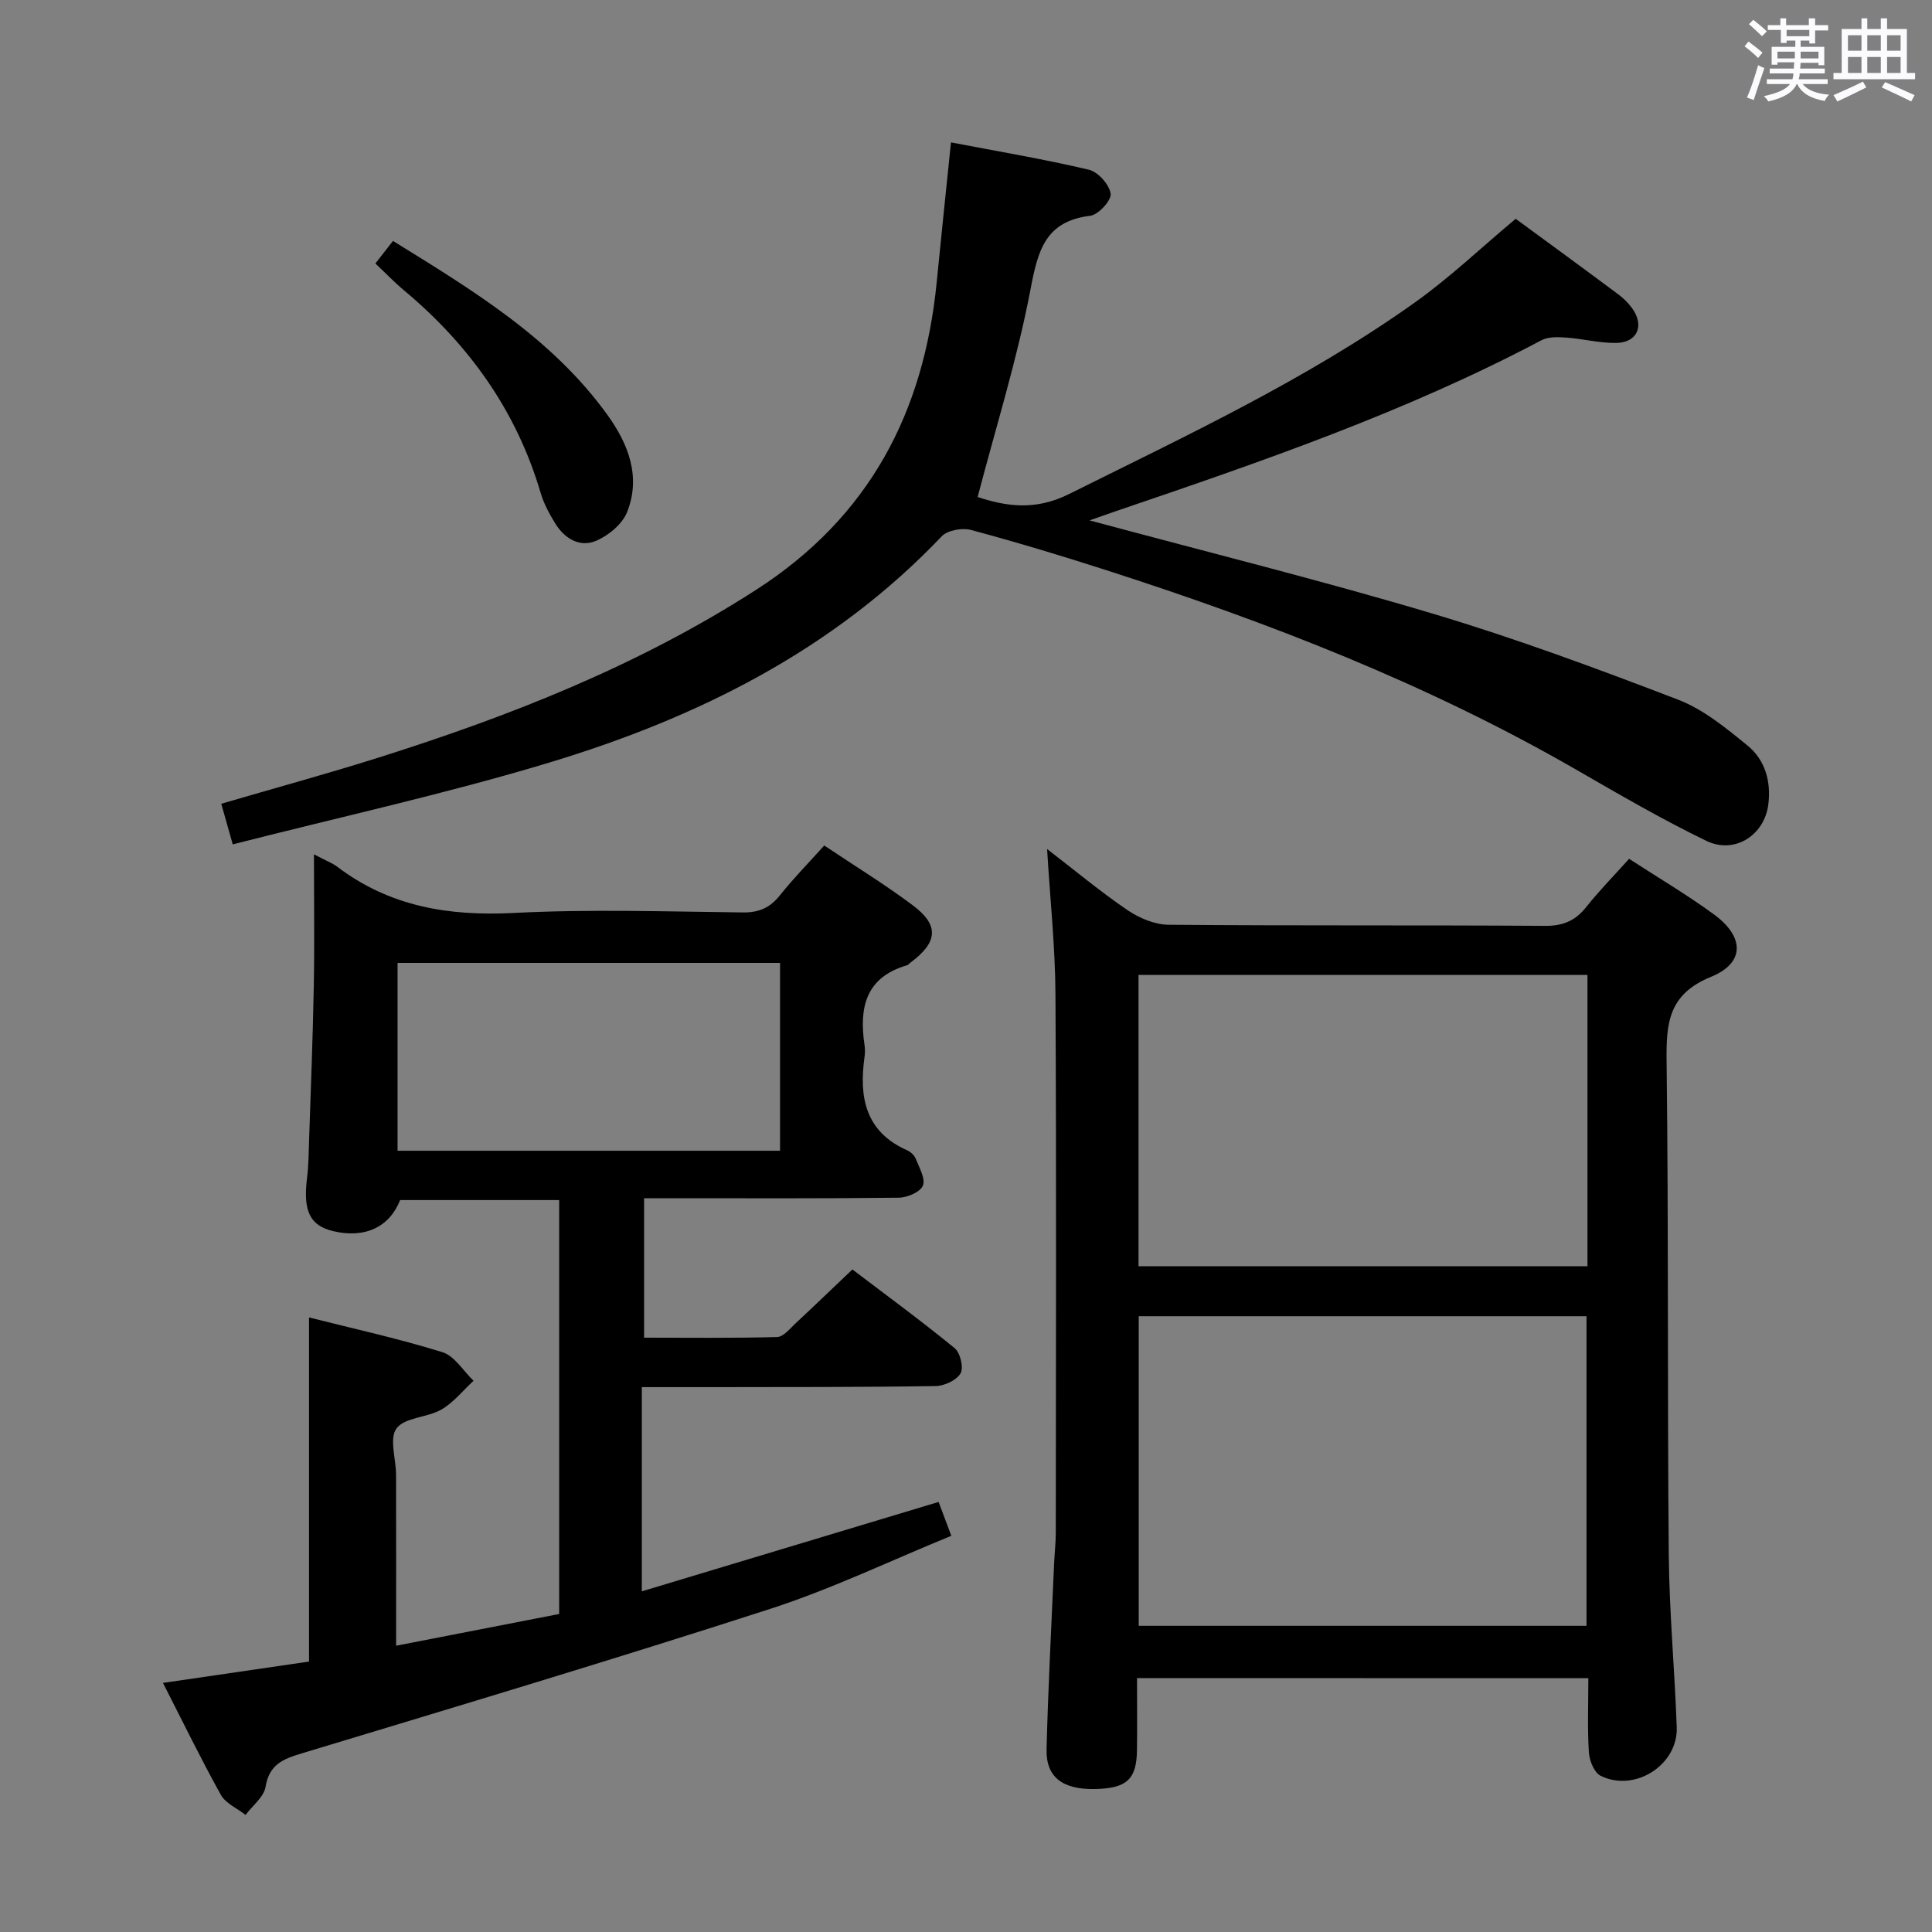 <svg enable-background="new 0 0 400 400" viewBox="0 0 400 400" xmlns="http://www.w3.org/2000/svg"><rect x="0" y="0" width="400" height="400" fill="#808080" stroke="none"/><path d="m361.2 9.6.8-1c.9.7 1.9 1.4 2.9 2.3l-.9 1.1c-1-1-2-1.8-2.8-2.4zm.5 10.6c.9-2.1 1.6-4.3 2.3-6.7.4.2.8.4 1.3.6-.7 2.1-1.5 4.3-2.2 6.6zm.4-15.2.9-.9c1 .8 2 1.6 2.8 2.4l-1 1c-.9-.9-1.8-1.7-2.7-2.5zm12.5-1.2h1.2v1.4h2.7v1.1h-2.7v2.7h-1.2v-.6h-1.8v1.3h4.9v3.8h-1.2v-.5h-3.7c0 .4-.1.9-.1 1.2h5.1v1h-5.2c0 .5-.1.9-.2 1.2h6v1h-5.2c1.1 1.3 2.9 2 5.5 2.2-.4.4-.7.8-.9 1.3-2.9-.5-4.8-1.6-5.7-3.5h-.1c-.8 1.7-2.7 2.9-5.9 3.6-.2-.4-.6-.8-.9-1.1 2.8-.6 4.6-1.4 5.4-2.5h-4.8v-1h5.3c.1-.3.2-.7.2-1.2h-4.9v-1h5c0-.4 0-.8.1-1.3h-3.5v.5h-1.2v-3.7h4.9v-1.3h-1.8v.5h-1.2v-2.7h-2.7v-1h2.6v-1.4h1.2v1.4h4.7v-1.4zm-6.6 8.3h3.6c0-.4 0-.9 0-1.4h-3.6zm1.9-4.6h4.7v-1.3h-4.7zm6.6 3.2h-3.7v1.4h3.7z" fill="#fbfafc"/><path d="m385.3 3.8h1.3v2.2h2.8v-2.2h1.3v2.2h4.1v9.1h1.7v1.3h-16.9v-1.3h1.7v-9.1h4.1v-2.2zm.4 13.1.7 1.2c-1.8.9-3.8 1.9-6 2.9-.2-.4-.5-.8-.8-1.3 2.3-1 4.3-1.9 6.1-2.8zm-3.1-6.4h2.8v-3.2h-2.8zm0 4.6h2.8v-3.3h-2.8zm4-4.6h2.8v-3.2h-2.8zm0 4.6h2.8v-3.3h-2.8zm3.7 1.9c2.1.9 4.1 1.8 6.1 2.7l-.7 1.3c-2.2-1.1-4.2-2-6.1-2.9zm3.2-9.7h-2.8v3.2h2.8v-3.1zm-2.8 7.8h2.8v-3.3h-2.8z" fill="#fbfafc"/><g fill="#010000"><path d="m65 176.88c2.78 1.46 3.88 1.86 4.77 2.53 10.87 8.27 23.1 10.3 36.56 9.61 15.78-.82 31.65-.29 47.47-.11 3.34.04 5.61-.96 7.67-3.54 2.79-3.5 5.94-6.71 9.18-10.32 6.22 4.17 12.47 8 18.32 12.37 5.52 4.12 5.21 7.65-.42 11.84-.27.2-.49.51-.79.6-8.58 2.49-9.91 8.82-8.77 16.49.12.81.12 1.68 0 2.49-1.16 8.31.14 15.46 8.81 19.31.72.32 1.49 1.01 1.77 1.71.73 1.85 2.08 4.15 1.51 5.6-.52 1.33-3.25 2.49-5.01 2.51-15.66.19-31.32.11-46.98.11-1.8 0-3.61 0-5.74 0v28.87c9.05 0 18.3.12 27.54-.13 1.32-.04 2.67-1.76 3.86-2.87 3.78-3.51 7.48-7.09 11.73-11.12 6.81 5.17 14.15 10.55 21.18 16.3 1.16.95 1.89 4.06 1.21 5.22-.84 1.43-3.36 2.59-5.18 2.62-15.16.24-30.32.19-45.48.22-4.97.01-9.95 0-15.33 0v42.28c20.76-6.26 40.82-12.3 61.45-18.51.76 2.03 1.55 4.13 2.63 7.01-12.57 5.13-24.72 10.99-37.44 15.11-32.2 10.42-64.63 20.13-97.03 29.93-3.92 1.18-6.75 2.31-7.51 6.94-.35 2.11-2.7 3.88-4.14 5.81-1.74-1.37-4.12-2.38-5.12-4.16-4.17-7.51-7.93-15.25-11.98-23.17 10.64-1.56 20.59-3.01 30.24-4.42 0-23.92 0-47.31 0-71.25 9.12 2.31 18.48 4.36 27.61 7.19 2.52.78 4.32 3.88 6.45 5.92-2.2 2.03-4.14 4.52-6.67 5.97-2.93 1.68-7.55 1.59-9.27 3.89-1.55 2.06-.11 6.32-.1 9.61.03 11.63.01 23.25.01 35.39 11.65-2.27 22.67-4.41 33.76-6.57 0-28.75 0-57.04 0-85.7-11.05 0-21.95 0-32.93 0-2.21 5.6-7.28 8-13.88 6.43-4.82-1.15-6.24-4.19-5.39-11.01.33-2.64.34-5.32.43-7.98.35-10.64.78-21.28.97-31.92.16-8.62.03-17.22.03-27.1zm96.5 61.37c0-13.22 0-25.96 0-38.89-26.53 0-52.74 0-79.19 0v38.89z"/><path d="m235.41 347.43c0 4.98.05 9.94-.01 14.9-.08 6.09-2.13 7.94-8.73 8.07-6.65.13-10.14-2.45-9.99-8.24.32-12.8 1.01-25.6 1.56-38.4.09-2.16.35-4.31.35-6.47.02-37.16.14-74.32-.07-111.48-.05-9.75-1.1-19.49-1.73-30.03 5.86 4.51 11.05 8.85 16.63 12.64 2.43 1.65 5.63 3.01 8.49 3.04 25.99.23 51.99.05 77.99.23 3.73.03 6.26-1.07 8.52-3.91 2.68-3.37 5.72-6.47 8.87-9.97 5.97 3.88 11.95 7.41 17.54 11.49 6.35 4.62 6.49 10.06-.58 12.94-8.83 3.6-9.3 9.57-9.2 17.54.42 33.99.15 67.98.45 101.97.1 11.96 1.23 23.91 1.65 35.88.28 7.79-8.7 13.53-15.77 10.02-1.32-.66-2.31-3.13-2.42-4.83-.32-4.97-.11-9.96-.11-15.37-31.14-.02-62-.02-93.44-.02zm.35-10.82h92.71c0-21.54 0-42.76 0-64.1-31.08 0-61.79 0-92.71 0zm92.91-134.76c-31.24 0-62.06 0-92.95 0v60.32h92.95c0-20.21 0-39.99 0-60.32z"/><path d="m225.58 107.74c24.41 6.58 47.92 12.4 71.09 19.32 17.16 5.13 34.01 11.37 50.74 17.79 5.26 2.02 9.95 5.88 14.4 9.51 3.64 2.97 4.9 7.43 4.3 12.2-.79 6.32-6.94 10.38-12.83 7.53-9.26-4.48-18.18-9.69-27.1-14.83-30.68-17.67-63.45-30.37-97.03-41.18-9.31-3-18.69-5.83-28.13-8.36-1.81-.49-4.84.05-6.05 1.32-22.49 23.63-50.65 37.6-81.24 46.84-21.41 6.47-43.33 11.26-65.54 16.94-.91-3.23-1.61-5.68-2.38-8.41 11.03-3.23 21.89-6.19 32.6-9.57 27.34-8.63 53.81-19.07 78.13-34.72 23.48-15.11 34.74-36.74 37.4-63.75.92-9.38 1.91-18.75 2.95-28.89 9.8 1.88 19.25 3.46 28.56 5.66 1.89.45 4.22 3.07 4.5 4.96.2 1.36-2.54 4.37-4.22 4.57-9.31 1.13-10.84 7.18-12.36 15.17-2.74 14.43-7.17 28.54-10.96 43.06 5.71 1.87 11.78 2.95 18.92-.61 24.43-12.17 49.18-23.72 71.51-39.6 7.29-5.18 13.82-11.42 20.97-17.39 6.84 5.02 14.07 10.3 21.25 15.65 1.06.78 2.03 1.76 2.81 2.81 2.67 3.61 1.17 7.18-3.27 7.24-3.45.05-6.9-.87-10.37-1.11-1.69-.12-3.69-.19-5.1.56-28.17 14.91-58.19 25.21-88.24 35.43-1.52.53-3.04 1.07-5.31 1.86z"/><path d="m81.36 49.88c16.51 10.22 32.94 20.11 44.42 36.05 4.32 5.99 6.97 12.79 4.05 20.1-1 2.5-3.87 4.87-6.45 5.95-3.39 1.42-6.52-.5-8.44-3.63-1.21-1.97-2.35-4.08-3-6.28-5-17-14.83-30.7-28.31-41.97-2.02-1.69-3.85-3.61-5.91-5.55 1.29-1.68 2.4-3.09 3.64-4.67z"/></g></svg>